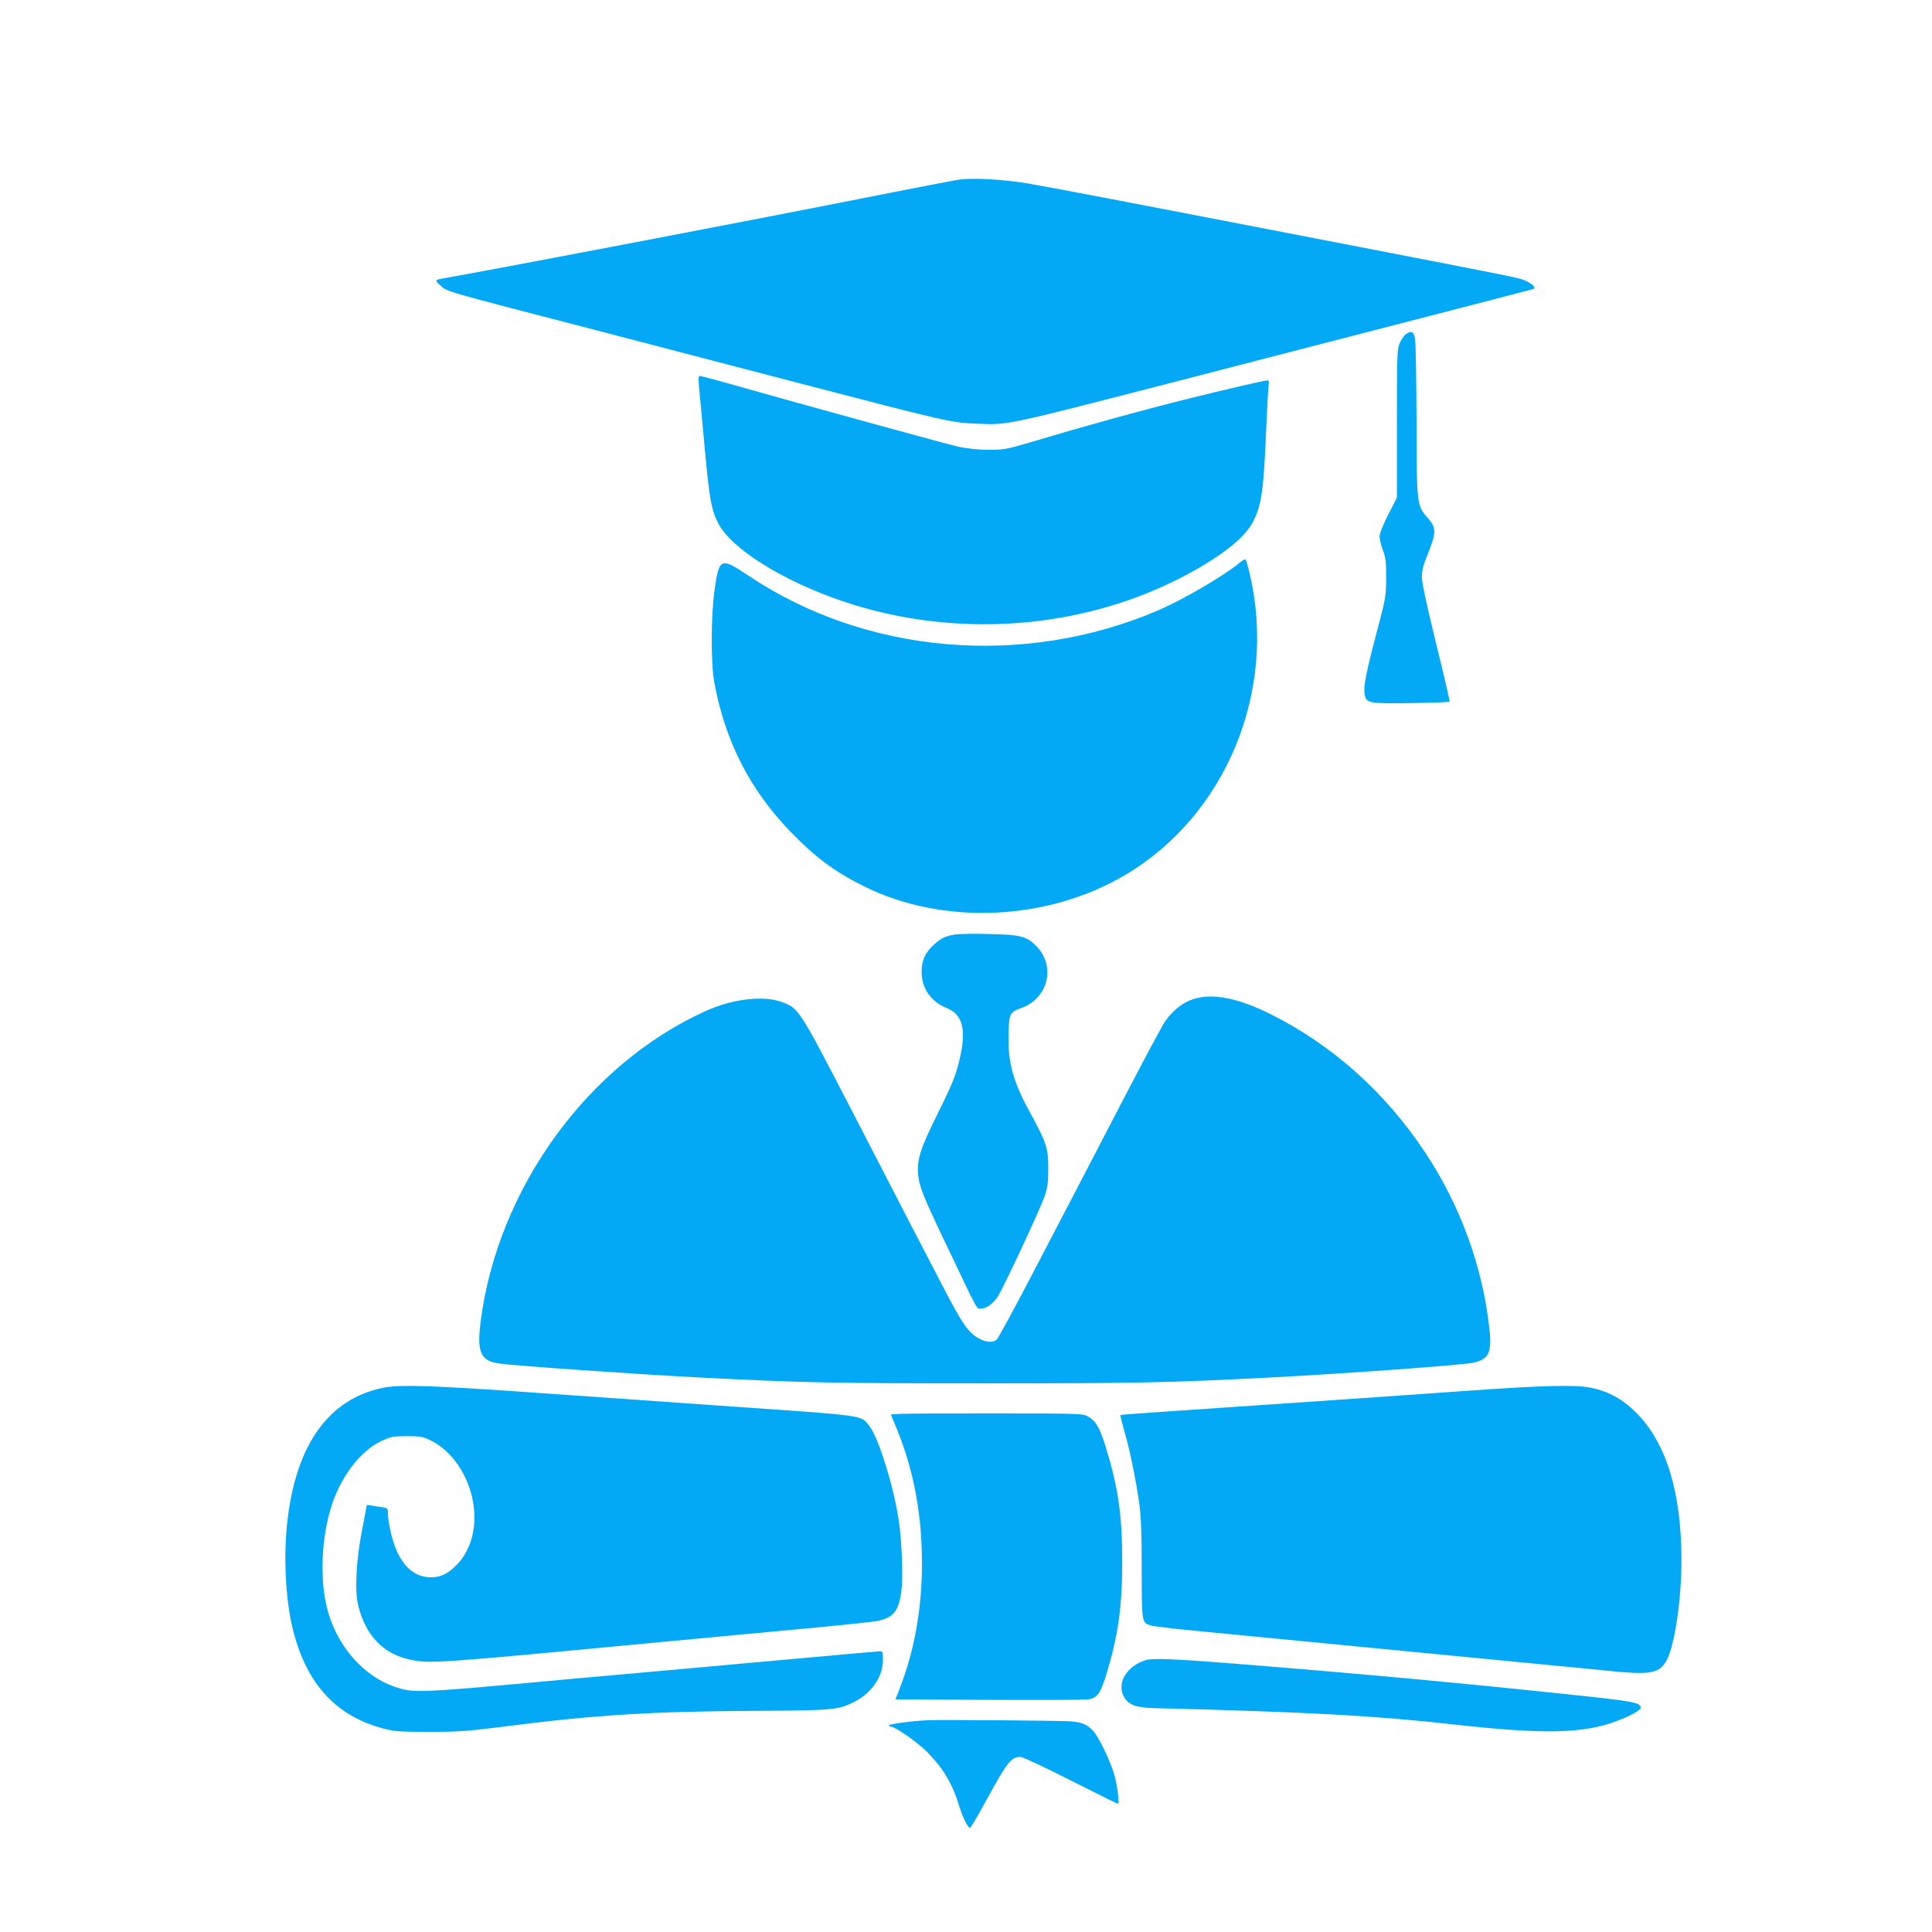 <?xml version="1.0" standalone="no"?>
<!DOCTYPE svg PUBLIC "-//W3C//DTD SVG 20010904//EN"
 "http://www.w3.org/TR/2001/REC-SVG-20010904/DTD/svg10.dtd">
<svg version="1.0" xmlns="http://www.w3.org/2000/svg"
 width="1280pt" height="1280pt" viewBox="0 0 1280 1280"
 preserveAspectRatio="xMidYMid meet">
<g transform="translate(0,1280) scale(0.1,-0.1)"
fill="#03a9f4" stroke="none">
<path d="M6355 11610 c-33 -5 -242 -45 -465 -89 -941 -187 -2566 -497 -2967
-568 -39 -6 -41 -13 -10 -40 51 -47 -4 -31 1037 -301 256 -67 848 -221 1315
-343 1017 -265 1030 -268 1206 -276 208 -9 184 -14 1269 266 278 72 708 183
955 247 1185 306 1451 375 1464 379 20 8 -6 35 -54 56 -45 19 -45 19 -1150
233 -1544 299 -2001 386 -2147 411 -164 27 -361 38 -453 25z"/>
<path d="M9313 10585 c-11 -8 -29 -34 -39 -57 -18 -40 -19 -76 -19 -534 l0
-491 -58 -113 c-34 -67 -57 -125 -57 -144 0 -17 10 -59 22 -91 19 -51 22 -79
22 -185 -1 -110 -6 -141 -37 -260 -102 -384 -118 -466 -103 -523 11 -45 44
-50 311 -45 134 2 246 6 249 9 3 2 -38 177 -90 388 -61 248 -94 403 -94 438 0
41 10 81 41 156 55 136 55 171 1 232 -76 86 -76 86 -77 645 -1 272 -5 516 -10
543 -8 51 -23 59 -62 32z"/>
<path d="M4632 10228 c4 -46 21 -229 38 -408 31 -332 43 -396 87 -484 86 -170
422 -381 822 -518 746 -254 1591 -191 2271 168 245 130 398 251 453 360 56
111 69 202 87 634 6 140 13 265 16 278 3 14 0 22 -9 22 -17 0 -308 -67 -522
-121 -325 -81 -697 -184 -1068 -295 -136 -40 -158 -44 -255 -44 -66 0 -141 8
-197 19 -73 16 -981 265 -1585 436 -69 19 -130 35 -135 35 -8 0 -8 -27 -3 -82z"/>
<path d="M8215 9073 c-111 -91 -377 -246 -545 -318 -889 -380 -1932 -291
-2711 231 -185 124 -195 119 -225 -97 -24 -169 -25 -489 -1 -614 73 -389 235
-706 502 -983 163 -169 291 -265 485 -362 525 -263 1220 -233 1738 75 666 396
1004 1217 822 1993 -12 50 -25 94 -28 96 -4 2 -21 -7 -37 -21z"/>
<path d="M6330 6609 c-66 -10 -94 -24 -140 -65 -61 -55 -84 -106 -84 -184 0
-109 62 -197 169 -240 97 -39 125 -132 91 -300 -27 -131 -50 -190 -157 -405
-112 -225 -134 -296 -126 -397 7 -79 32 -143 200 -493 204 -429 186 -395 216
-395 35 0 79 31 110 77 36 54 283 582 312 668 20 58 24 90 24 185 0 134 -12
170 -121 370 -114 208 -148 334 -142 525 3 130 8 139 88 168 177 65 226 280
94 411 -63 63 -105 74 -314 78 -96 3 -195 1 -220 -3z"/>
<path d="M7904 6180 c-68 -22 -137 -77 -185 -147 -17 -24 -137 -248 -266 -496
-354 -682 -374 -719 -613 -1177 -122 -234 -229 -431 -238 -437 -23 -19 -67
-16 -110 6 -76 39 -115 96 -252 361 -73 140 -160 309 -195 375 -34 66 -210
406 -390 755 -361 697 -361 698 -472 740 -122 47 -328 23 -507 -58 -783 -353
-1381 -1180 -1492 -2061 -25 -202 0 -258 126 -275 108 -15 899 -70 1300 -91
698 -36 887 -40 1915 -40 1028 0 1217 4 1915 40 491 26 1235 80 1317 96 104
21 127 65 112 212 -42 416 -192 828 -429 1185 -264 396 -610 706 -1018 911
-219 110 -390 143 -518 101z"/>
<path d="M2530 3604 c-353 -76 -567 -375 -625 -874 -29 -243 -13 -540 39 -740
91 -351 285 -560 596 -642 76 -20 109 -22 305 -22 195 0 253 4 510 37 586 75
960 98 1625 102 548 3 571 5 682 61 113 57 188 167 188 276 0 49 -3 58 -18 58
-10 0 -214 -18 -453 -40 -239 -21 -663 -60 -944 -85 -280 -25 -582 -52 -670
-60 -969 -90 -1017 -92 -1130 -57 -225 69 -411 282 -471 540 -51 216 -29 514
52 720 69 175 186 316 311 375 63 29 76 32 168 32 90 0 106 -3 160 -29 139
-68 250 -231 280 -412 29 -170 -19 -332 -126 -428 -52 -48 -96 -66 -156 -66
-96 1 -169 57 -223 171 -30 65 -60 191 -60 254 0 31 -2 34 -42 40 -24 3 -55 8
-70 11 -16 3 -28 4 -28 1 0 -2 -14 -76 -31 -163 -40 -203 -50 -406 -25 -504
50 -198 166 -318 345 -356 130 -27 176 -24 1596 111 354 33 600 56 1015 95
239 22 457 45 484 51 105 21 141 66 158 198 12 92 3 329 -17 466 -34 228 -136
555 -196 628 -60 73 3 65 -959 132 -278 19 -823 58 -1212 85 -732 52 -946 59
-1058 34z"/>
<path d="M9710 3585 c-256 -19 -701 -49 -990 -69 -289 -20 -698 -48 -910 -62
-212 -14 -386 -27 -388 -29 -1 -1 11 -49 27 -106 36 -123 74 -308 98 -474 13
-93 17 -192 17 -446 1 -359 0 -351 65 -369 20 -6 176 -24 346 -40 1575 -152
2515 -243 2645 -256 305 -32 363 -25 415 54 56 85 105 399 105 674 0 451 -100
778 -300 979 -86 87 -182 140 -295 164 -104 22 -307 17 -835 -20z"/>
<path d="M5969 3433 l-67 -4 44 -107 c99 -244 153 -511 161 -798 10 -332 -39
-633 -146 -910 l-28 -73 616 -3 c339 -2 636 0 660 3 60 9 81 37 120 163 79
257 106 448 106 751 0 308 -27 493 -110 761 -39 125 -64 169 -115 198 -34 21
-49 21 -605 22 -313 0 -600 -1 -636 -3z"/>
<path d="M7590 1801 c-128 -39 -196 -158 -141 -247 31 -51 80 -68 206 -71
1028 -26 1460 -50 1985 -109 559 -62 819 -60 1033 10 101 34 197 82 197 101 0
35 -45 43 -430 84 -731 78 -1424 142 -2225 206 -424 34 -576 41 -625 26z"/>
<path d="M6145 1403 c-105 -5 -255 -25 -255 -34 0 -5 6 -9 13 -9 29 0 176
-103 239 -167 109 -110 169 -212 216 -368 22 -70 55 -135 69 -135 5 0 50 78
102 173 145 265 170 297 233 297 13 0 162 -70 330 -155 168 -85 309 -155 313
-155 15 0 -5 143 -30 216 -33 98 -100 232 -133 267 -41 44 -78 58 -156 63 -90
5 -861 11 -941 7z"/>
</g>
</svg>
